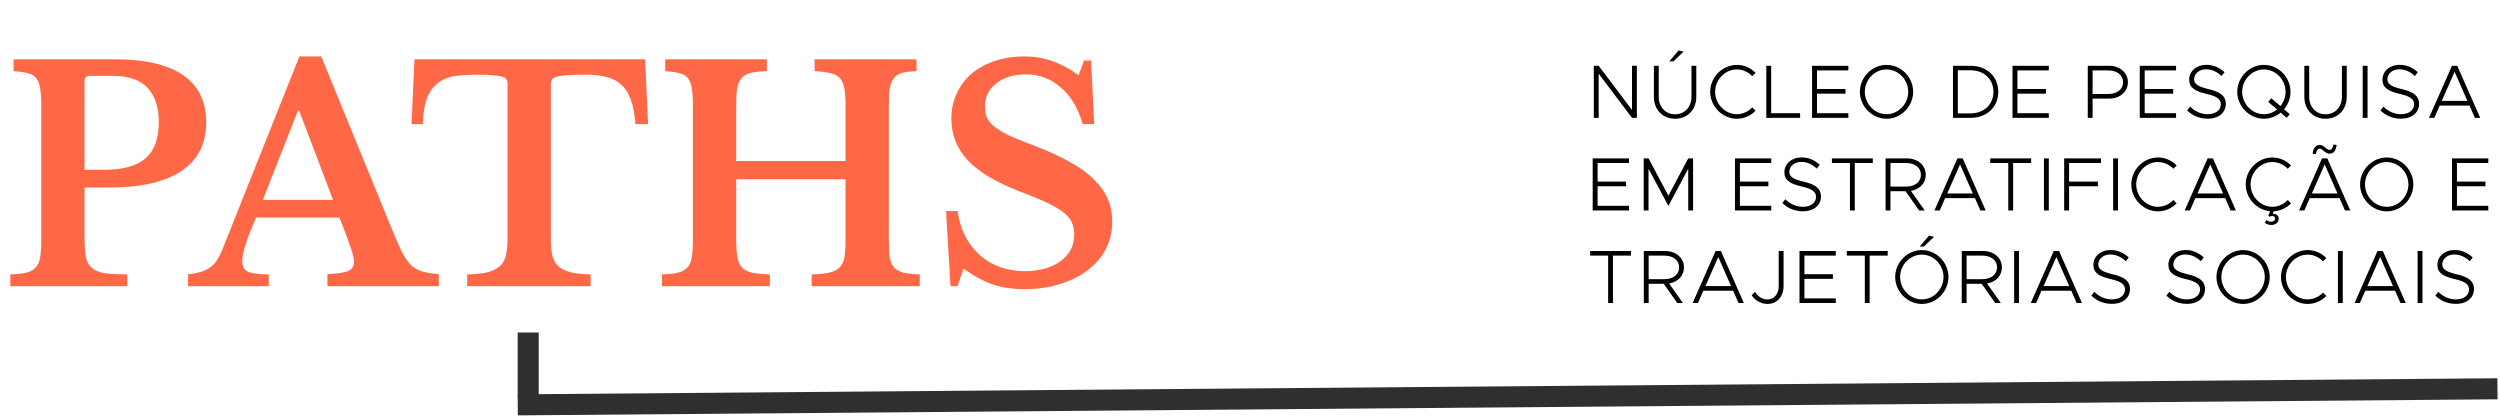 <svg width="594" height="99" viewBox="0 0 594 99" fill="none" xmlns="http://www.w3.org/2000/svg">
<path d="M49 29.08C49 34.12 47.04 37.97 43.12 40.63C39.2 43.243 33.507 44.55 26.04 44.55H20.09V56.87C20.09 58.643 20.207 60.09 20.44 61.21C20.673 62.283 21.163 63.123 21.91 63.73C22.657 64.337 23.683 64.733 24.99 64.92C26.297 65.107 28.047 65.2 30.24 65.2V68H2.45V65.2C3.99 65.153 5.25 65.013 6.23 64.78C7.21 64.547 7.957 64.15 8.47 63.59C8.983 63.03 9.333 62.237 9.52 61.21C9.707 60.183 9.8 58.853 9.8 57.22V24.88C9.8 23.247 9.707 21.94 9.52 20.96C9.38 19.933 9.077 19.14 8.61 18.58C8.143 17.973 7.467 17.577 6.58 17.39C5.74 17.157 4.62 16.993 3.22 16.9V14.1H27.44C34.533 14.1 39.9 15.36 43.54 17.88C47.18 20.4 49 24.133 49 29.08ZM20.09 40.35H24.64C29.167 40.35 32.48 39.44 34.58 37.62C36.68 35.8 37.73 32.93 37.73 29.01C37.73 25.51 36.843 22.803 35.07 20.89C33.297 18.977 30.52 18.02 26.74 18.02H21.35C20.51 18.02 20.09 18.417 20.09 19.21V40.35ZM80.666 51.69H60.856C58.662 56.637 57.566 60.067 57.566 61.98C57.566 63.38 58.079 64.267 59.106 64.64C60.179 65.013 61.766 65.2 63.866 65.2V68H44.686V65.2C45.806 65.06 46.762 64.873 47.556 64.64C48.396 64.407 49.119 64.08 49.726 63.66C50.379 63.24 50.939 62.703 51.406 62.05C51.872 61.35 52.316 60.51 52.736 59.53L71.146 13.4H76.326L93.056 54.28C94.036 56.66 94.852 58.527 95.506 59.88C96.206 61.233 96.929 62.283 97.676 63.03C98.469 63.73 99.356 64.22 100.336 64.5C101.362 64.78 102.669 64.99 104.256 65.13V68H77.796V65.13C80.036 65.037 81.646 64.803 82.626 64.43C83.606 64.057 84.096 63.31 84.096 62.19C84.096 61.537 83.932 60.697 83.606 59.67C83.279 58.643 82.836 57.383 82.276 55.89L80.666 51.69ZM62.466 47.49H79.126L71.076 26.28H70.796L62.466 47.49ZM153.984 29.5H150.974C150.834 27.213 150.484 25.323 149.924 23.83C149.41 22.29 148.664 21.077 147.684 20.19C146.704 19.257 145.514 18.627 144.114 18.3C142.714 17.927 141.08 17.74 139.214 17.74C137.394 17.74 135.924 17.787 134.804 17.88C133.73 17.927 132.89 18.043 132.284 18.23C131.724 18.37 131.35 18.58 131.164 18.86C130.977 19.14 130.884 19.49 130.884 19.91V56.59C130.884 58.083 130.977 59.367 131.164 60.44C131.397 61.513 131.84 62.4 132.494 63.1C133.147 63.753 134.104 64.267 135.364 64.64C136.624 64.967 138.28 65.153 140.334 65.2V68H111.004V65.2C113.104 65.153 114.784 64.967 116.044 64.64C117.304 64.267 118.26 63.753 118.914 63.1C119.614 62.4 120.057 61.513 120.244 60.44C120.477 59.367 120.594 58.083 120.594 56.59V19.91C120.594 19.49 120.5 19.14 120.314 18.86C120.174 18.58 119.847 18.37 119.334 18.23C118.82 18.043 118.074 17.927 117.094 17.88C116.16 17.787 114.924 17.74 113.384 17.74C111.704 17.74 110.094 17.833 108.554 18.02C107.014 18.16 105.66 18.627 104.494 19.42C103.327 20.167 102.37 21.333 101.624 22.92C100.924 24.46 100.55 26.653 100.504 29.5H97.774L98.474 14.1H153.284L153.984 29.5ZM211.184 56.73C211.184 58.503 211.254 59.95 211.394 61.07C211.581 62.143 211.931 62.983 212.444 63.59C213.004 64.15 213.751 64.547 214.684 64.78C215.664 65.013 216.947 65.153 218.534 65.2V68H192.844V65.2C194.571 65.153 195.947 65.013 196.974 64.78C198.047 64.547 198.864 64.15 199.424 63.59C200.031 63.03 200.427 62.237 200.614 61.21C200.801 60.183 200.894 58.853 200.894 57.22V42.59H174.924V56.73C174.924 58.503 175.017 59.95 175.204 61.07C175.391 62.143 175.764 62.983 176.324 63.59C176.884 64.15 177.677 64.547 178.704 64.78C179.777 65.013 181.177 65.153 182.904 65.2V68H157.284V65.2C158.871 65.153 160.131 65.013 161.064 64.78C162.044 64.547 162.791 64.15 163.304 63.59C163.817 63.03 164.167 62.237 164.354 61.21C164.541 60.183 164.634 58.853 164.634 57.22V24.88C164.634 23.247 164.541 21.94 164.354 20.96C164.214 19.933 163.911 19.14 163.444 18.58C162.977 17.973 162.301 17.577 161.414 17.39C160.574 17.157 159.454 16.993 158.054 16.9V14.1H182.204V16.9C180.617 16.947 179.334 17.087 178.354 17.32C177.421 17.553 176.697 17.973 176.184 18.58C175.671 19.187 175.321 20.027 175.134 21.1C174.994 22.173 174.924 23.597 174.924 25.37V38.25H200.894V24.88C200.894 23.247 200.801 21.94 200.614 20.96C200.427 19.933 200.077 19.14 199.564 18.58C199.051 17.973 198.304 17.577 197.324 17.39C196.391 17.157 195.131 16.993 193.544 16.9V14.1H217.764V16.9C216.364 16.947 215.221 17.087 214.334 17.32C213.494 17.553 212.841 17.973 212.374 18.58C211.907 19.187 211.581 20.027 211.394 21.1C211.254 22.173 211.184 23.597 211.184 25.37V56.73ZM224.786 50.15H227.516C228.169 54.583 229.943 58.083 232.836 60.65C235.729 63.17 239.299 64.43 243.546 64.43C245.273 64.43 246.859 64.22 248.306 63.8C249.753 63.38 250.989 62.797 252.016 62.05C253.043 61.257 253.836 60.347 254.396 59.32C254.956 58.247 255.236 57.057 255.236 55.75C255.236 54.63 255.049 53.673 254.676 52.88C254.349 52.04 253.696 51.247 252.716 50.5C251.736 49.707 250.383 48.913 248.656 48.12C246.976 47.327 244.783 46.417 242.076 45.39C236.616 43.29 232.579 40.863 229.966 38.11C227.353 35.31 226.046 32.02 226.046 28.24C226.046 26.047 226.466 24.04 227.306 22.22C228.146 20.4 229.313 18.837 230.806 17.53C232.346 16.223 234.166 15.22 236.266 14.52C238.413 13.773 240.769 13.4 243.336 13.4C245.716 13.4 247.956 13.773 250.056 14.52C252.156 15.267 254.233 16.387 256.286 17.88L257.546 14.38H259.226L259.996 29.5H257.266C256.146 25.673 254.396 22.757 252.016 20.75C249.636 18.697 246.883 17.67 243.756 17.67C240.863 17.67 238.506 18.393 236.686 19.84C234.913 21.24 234.026 23.06 234.026 25.3C234.026 26.28 234.189 27.167 234.516 27.96C234.843 28.707 235.449 29.43 236.336 30.13C237.223 30.83 238.436 31.553 239.976 32.3C241.516 33 243.499 33.793 245.926 34.68C249.193 35.94 251.969 37.223 254.256 38.53C256.589 39.79 258.479 41.167 259.926 42.66C261.419 44.107 262.516 45.647 263.216 47.28C263.916 48.913 264.266 50.71 264.266 52.67C264.266 55.05 263.753 57.22 262.726 59.18C261.699 61.14 260.253 62.82 258.386 64.22C256.566 65.62 254.373 66.717 251.806 67.51C249.286 68.303 246.486 68.7 243.406 68.7C240.606 68.7 238.086 68.327 235.846 67.58C233.606 66.787 231.296 65.527 228.916 63.8L227.516 68H225.836L224.786 50.15Z" fill="#FF6846"/>
<path d="M378.692 28H379.844V17.506L387.764 28H388.916V15.634H387.764V26.128L379.844 15.634H378.692V28ZM396.617 14.572H397.607L400.019 12.268L398.813 11.998L396.617 14.572ZM398.004 28.216C400.956 28.216 403.044 26.056 403.044 22.996V15.634H401.891V22.996C401.891 25.426 400.271 27.154 398.004 27.154C395.735 27.154 394.115 25.426 394.115 22.996V15.634H392.963V22.996C392.963 26.056 395.051 28.216 398.004 28.216ZM412.681 28.216C414.391 28.216 415.975 27.478 417.127 26.326L416.335 25.516C415.399 26.506 414.085 27.136 412.681 27.136C409.873 27.136 407.515 24.706 407.515 21.808C407.515 18.928 409.873 16.498 412.681 16.498C414.085 16.498 415.399 17.128 416.335 18.1L417.127 17.308C415.975 16.138 414.391 15.418 412.681 15.418C409.261 15.418 406.345 18.334 406.345 21.808C406.345 25.282 409.261 28.216 412.681 28.216ZM420.829 26.902V15.634H419.677V28H427.705V26.902H420.829ZM439.169 16.732V15.634H430.547V28H439.169V26.902H431.717V22.258H438.485V21.142H431.717V16.732H439.169ZM448.246 28.216C451.684 28.216 454.564 25.282 454.564 21.808C454.564 18.334 451.684 15.418 448.246 15.418C444.826 15.418 441.91 18.334 441.91 21.808C441.91 25.282 444.826 28.216 448.246 28.216ZM448.246 27.136C445.438 27.136 443.08 24.706 443.08 21.808C443.08 18.928 445.438 16.498 448.246 16.498C451.054 16.498 453.394 18.928 453.394 21.808C453.394 24.706 451.054 27.136 448.246 27.136ZM464.026 28H468.22C472.072 28 474.79 25.426 474.79 21.808C474.79 18.19 472.072 15.634 468.22 15.634H464.026V28ZM465.178 26.938V16.696H468.22C471.388 16.696 473.638 18.82 473.638 21.808C473.638 24.814 471.388 26.938 468.22 26.938H465.178ZM486.794 16.732V15.634H478.172V28H486.794V26.902H479.342V22.258H486.11V21.142H479.342V16.732H486.794ZM496.051 28H497.203V23.428H501.127C503.665 23.428 505.591 21.826 505.591 19.54C505.591 17.254 503.665 15.634 501.127 15.634H496.051V28ZM497.203 22.33V16.732H500.929C502.999 16.732 504.439 17.812 504.439 19.54C504.439 21.25 502.999 22.33 500.929 22.33H497.203ZM517.032 16.732V15.634H508.41V28H517.032V26.902H509.58V22.258H516.348V21.142H509.58V16.732H517.032ZM524.543 28.198C527.279 28.198 528.845 26.668 528.845 24.688C528.845 22.672 527.315 21.772 524.777 21.178C522.491 20.62 521.321 20.08 521.321 18.838C521.321 17.524 522.509 16.462 524.183 16.462C525.515 16.462 526.811 17.056 527.837 18.064L528.557 17.164C527.387 16.102 525.965 15.4 524.237 15.4C521.879 15.4 520.151 16.912 520.151 18.928C520.151 20.872 521.591 21.682 524.201 22.294C526.541 22.834 527.675 23.446 527.675 24.796C527.675 26.056 526.541 27.136 524.579 27.136C522.869 27.136 521.465 26.416 520.385 25.336L519.665 26.236C520.907 27.46 522.581 28.198 524.543 28.198ZM544.224 21.808C544.224 18.334 541.344 15.418 537.906 15.418C534.486 15.418 531.57 18.334 531.57 21.808C531.57 25.282 534.486 28.216 537.906 28.216C539.4 28.216 540.786 27.658 541.884 26.758L543.324 28L544.062 27.136L542.694 25.948C543.648 24.814 544.224 23.374 544.224 21.808ZM537.906 27.136C535.098 27.136 532.74 24.706 532.74 21.808C532.74 18.928 535.098 16.498 537.906 16.498C540.714 16.498 543.054 18.928 543.054 21.808C543.054 23.086 542.586 24.292 541.83 25.21L539.67 23.338L538.932 24.202L541.038 26.02C540.156 26.722 539.076 27.136 537.906 27.136ZM552.551 28.216C555.503 28.216 557.591 26.056 557.591 22.996V15.634H556.439V22.996C556.439 25.426 554.819 27.154 552.551 27.154C550.283 27.154 548.663 25.426 548.663 22.996V15.634H547.511V22.996C547.511 26.056 549.599 28.216 552.551 28.216ZM561.379 28H562.531V15.634H561.379V28ZM570.463 28.198C573.199 28.198 574.765 26.668 574.765 24.688C574.765 22.672 573.235 21.772 570.697 21.178C568.411 20.62 567.241 20.08 567.241 18.838C567.241 17.524 568.429 16.462 570.103 16.462C571.435 16.462 572.731 17.056 573.757 18.064L574.477 17.164C573.307 16.102 571.885 15.4 570.157 15.4C567.799 15.4 566.071 16.912 566.071 18.928C566.071 20.872 567.511 21.682 570.121 22.294C572.461 22.834 573.595 23.446 573.595 24.796C573.595 26.056 572.461 27.136 570.499 27.136C568.789 27.136 567.385 26.416 566.305 25.336L565.585 26.236C566.827 27.46 568.501 28.198 570.463 28.198ZM588.037 28H589.297L583.843 15.634H582.583L577.129 28H578.389L579.667 25.084H586.759L588.037 28ZM580.171 23.968L583.213 17.056L586.255 23.968H580.171ZM387.044 38.732V37.634H378.422V50H387.044V48.902H379.592V44.258H386.36V43.142H379.592V38.732H387.044ZM390.541 50H391.693V40.082L396.409 48.938L401.125 40.082V50H402.277V37.634H401.125L396.409 46.49L391.693 37.634H390.541V50ZM420.851 38.732V37.634H412.229V50H420.851V48.902H413.399V44.258H420.167V43.142H413.399V38.732H420.851ZM428.362 50.198C431.098 50.198 432.664 48.668 432.664 46.688C432.664 44.672 431.134 43.772 428.596 43.178C426.31 42.62 425.14 42.08 425.14 40.838C425.14 39.524 426.328 38.462 428.002 38.462C429.334 38.462 430.63 39.056 431.656 40.064L432.376 39.164C431.206 38.102 429.784 37.4 428.056 37.4C425.698 37.4 423.97 38.912 423.97 40.928C423.97 42.872 425.41 43.682 428.02 44.294C430.36 44.834 431.494 45.446 431.494 46.796C431.494 48.056 430.36 49.136 428.398 49.136C426.688 49.136 425.284 48.416 424.204 47.336L423.484 48.236C424.726 49.46 426.4 50.198 428.362 50.198ZM439.546 50H440.698V38.732H444.982V37.634H435.262V38.732H439.546V50ZM457.562 41.54C457.562 39.254 455.636 37.634 453.098 37.634H448.022V50H449.174V45.428H452.756L455.978 50H457.31L454.034 45.356C456.104 45.014 457.562 43.538 457.562 41.54ZM449.174 38.732H452.9C454.97 38.732 456.41 39.812 456.41 41.54C456.41 43.25 454.97 44.33 452.9 44.33H449.174V38.732ZM470.531 50H471.791L466.337 37.634H465.077L459.623 50H460.883L462.161 47.084H469.253L470.531 50ZM462.665 45.968L465.707 39.056L468.749 45.968H462.665ZM477.168 50H478.32V38.732H482.604V37.634H472.884V38.732H477.168V50ZM485.644 50H486.796V37.634H485.644V50ZM499.192 38.732V37.634H490.444V50H491.614V44.258H498.454V43.142H491.614V38.732H499.192ZM502.082 50H503.234V37.634H502.082V50ZM512.732 50.216C514.442 50.216 516.026 49.478 517.178 48.326L516.386 47.516C515.45 48.506 514.136 49.136 512.732 49.136C509.924 49.136 507.566 46.706 507.566 43.808C507.566 40.928 509.924 38.498 512.732 38.498C514.136 38.498 515.45 39.128 516.386 40.1L517.178 39.308C516.026 38.138 514.442 37.418 512.732 37.418C509.312 37.418 506.396 40.334 506.396 43.808C506.396 47.282 509.312 50.216 512.732 50.216ZM529.989 50H531.249L525.795 37.634H524.535L519.081 50H520.341L521.619 47.084H528.711L529.989 50ZM522.123 45.968L525.165 39.056L528.207 45.968H522.123ZM544.357 48.326L543.565 47.516C542.629 48.506 541.315 49.136 539.911 49.136C537.103 49.136 534.745 46.706 534.745 43.808C534.745 40.928 537.103 38.498 539.911 38.498C541.315 38.498 542.629 39.128 543.565 40.1L544.357 39.308C543.205 38.138 541.621 37.418 539.911 37.418C536.491 37.418 533.575 40.334 533.575 43.808C533.575 47.102 536.203 49.91 539.389 50.198L538.957 51.206L539.245 51.512C539.407 51.386 539.641 51.314 539.857 51.314C540.325 51.314 540.577 51.584 540.577 51.944C540.577 52.34 540.163 52.682 539.641 52.682C539.245 52.682 538.813 52.538 538.471 52.25L538.147 52.952C538.525 53.258 539.101 53.456 539.695 53.456C540.649 53.456 541.423 52.844 541.423 51.98C541.423 51.296 540.901 50.81 540.199 50.81C540.127 50.81 540.055 50.81 539.983 50.828L540.235 50.198C541.819 50.126 543.277 49.406 544.357 48.326ZM551.173 35.33C551.911 35.33 552.433 36.518 553.495 36.518C554.449 36.518 555.025 35.762 555.187 34.448L554.431 34.322C554.269 35.204 553.963 35.618 553.495 35.618C552.757 35.618 552.235 34.43 551.173 34.43C550.219 34.43 549.643 35.186 549.481 36.5L550.237 36.626C550.381 35.744 550.705 35.33 551.173 35.33ZM557.167 50H558.427L552.973 37.634H551.713L546.259 50H547.519L548.797 47.084H555.889L557.167 50ZM549.301 45.968L552.343 39.056L555.385 45.968H549.301ZM567.089 50.216C570.527 50.216 573.407 47.282 573.407 43.808C573.407 40.334 570.527 37.418 567.089 37.418C563.669 37.418 560.753 40.334 560.753 43.808C560.753 47.282 563.669 50.216 567.089 50.216ZM567.089 49.136C564.281 49.136 561.923 46.706 561.923 43.808C561.923 40.928 564.281 38.498 567.089 38.498C569.897 38.498 572.237 40.928 572.237 43.808C572.237 46.706 569.897 49.136 567.089 49.136ZM591.222 38.732V37.634H582.6V50H591.222V48.902H583.77V44.258H590.538V43.142H583.77V38.732H591.222ZM382.094 72H383.246V60.732H387.53V59.634H377.81V60.732H382.094V72ZM400.11 63.54C400.11 61.254 398.184 59.634 395.646 59.634H390.57V72H391.722V67.428H395.304L398.526 72H399.858L396.582 67.356C398.652 67.014 400.11 65.538 400.11 63.54ZM391.722 60.732H395.448C397.518 60.732 398.958 61.812 398.958 63.54C398.958 65.25 397.518 66.33 395.448 66.33H391.722V60.732ZM413.079 72H414.339L408.885 59.634H407.625L402.171 72H403.431L404.709 69.084H411.801L413.079 72ZM405.213 67.968L408.255 61.056L411.297 67.968H405.213ZM419.941 72.216C422.191 72.216 423.775 70.47 423.775 68.022V59.634H422.623V68.022C422.623 69.858 421.507 71.154 419.941 71.154C418.753 71.154 417.565 70.398 417.007 69.318L416.197 70.164C416.953 71.37 418.465 72.216 419.941 72.216ZM436.181 60.732V59.634H427.559V72H436.181V70.902H428.729V66.258H435.497V65.142H428.729V60.732H436.181ZM443.08 72H444.232V60.732H448.516V59.634H438.796V60.732H443.08V72ZM456.128 58.572H457.118L459.53 56.268L458.324 55.998L456.128 58.572ZM456.632 72.216C460.07 72.216 462.95 69.282 462.95 65.808C462.95 62.334 460.07 59.418 456.632 59.418C453.212 59.418 450.296 62.334 450.296 65.808C450.296 69.282 453.212 72.216 456.632 72.216ZM456.632 71.136C453.824 71.136 451.466 68.706 451.466 65.808C451.466 62.928 453.824 60.498 456.632 60.498C459.44 60.498 461.78 62.928 461.78 65.808C461.78 68.706 459.44 71.136 456.632 71.136ZM475.652 63.54C475.652 61.254 473.726 59.634 471.188 59.634H466.112V72H467.264V67.428H470.846L474.068 72H475.4L472.124 67.356C474.194 67.014 475.652 65.538 475.652 63.54ZM467.264 60.732H470.99C473.06 60.732 474.5 61.812 474.5 63.54C474.5 65.25 473.06 66.33 470.99 66.33H467.264V60.732ZM478.558 72H479.71V59.634H478.558V72ZM493.421 72H494.681L489.227 59.634H487.967L482.513 72H483.773L485.051 69.084H492.143L493.421 72ZM485.555 67.968L488.597 61.056L491.639 67.968H485.555ZM501.777 72.198C504.513 72.198 506.079 70.668 506.079 68.688C506.079 66.672 504.549 65.772 502.011 65.178C499.725 64.62 498.555 64.08 498.555 62.838C498.555 61.524 499.743 60.462 501.417 60.462C502.749 60.462 504.045 61.056 505.071 62.064L505.791 61.164C504.621 60.102 503.199 59.4 501.471 59.4C499.113 59.4 497.385 60.912 497.385 62.928C497.385 64.872 498.825 65.682 501.435 66.294C503.775 66.834 504.909 67.446 504.909 68.796C504.909 70.056 503.775 71.136 501.813 71.136C500.103 71.136 498.699 70.416 497.619 69.336L496.899 70.236C498.141 71.46 499.815 72.198 501.777 72.198ZM519.604 72.198C522.34 72.198 523.906 70.668 523.906 68.688C523.906 66.672 522.376 65.772 519.838 65.178C517.552 64.62 516.382 64.08 516.382 62.838C516.382 61.524 517.57 60.462 519.244 60.462C520.576 60.462 521.872 61.056 522.898 62.064L523.618 61.164C522.448 60.102 521.026 59.4 519.298 59.4C516.94 59.4 515.212 60.912 515.212 62.928C515.212 64.872 516.652 65.682 519.262 66.294C521.602 66.834 522.736 67.446 522.736 68.796C522.736 70.056 521.602 71.136 519.64 71.136C517.93 71.136 516.526 70.416 515.446 69.336L514.726 70.236C515.968 71.46 517.642 72.198 519.604 72.198ZM532.966 72.216C536.404 72.216 539.284 69.282 539.284 65.808C539.284 62.334 536.404 59.418 532.966 59.418C529.546 59.418 526.63 62.334 526.63 65.808C526.63 69.282 529.546 72.216 532.966 72.216ZM532.966 71.136C530.158 71.136 527.8 68.706 527.8 65.808C527.8 62.928 530.158 60.498 532.966 60.498C535.774 60.498 538.114 62.928 538.114 65.808C538.114 68.706 535.774 71.136 532.966 71.136ZM548.296 72.216C550.006 72.216 551.59 71.478 552.742 70.326L551.95 69.516C551.014 70.506 549.7 71.136 548.296 71.136C545.488 71.136 543.13 68.706 543.13 65.808C543.13 62.928 545.488 60.498 548.296 60.498C549.7 60.498 551.014 61.128 551.95 62.1L552.742 61.308C551.59 60.138 550.006 59.418 548.296 59.418C544.876 59.418 541.96 62.334 541.96 65.808C541.96 69.282 544.876 72.216 548.296 72.216ZM555.49 72H556.642V59.634H555.49V72ZM570.352 72H571.612L566.158 59.634H564.898L559.444 72H560.704L561.982 69.084H569.074L570.352 72ZM562.486 67.968L565.528 61.056L568.57 67.968H562.486ZM574.424 72H575.576V59.634H574.424V72ZM583.509 72.198C586.245 72.198 587.811 70.668 587.811 68.688C587.811 66.672 586.281 65.772 583.743 65.178C581.457 64.62 580.287 64.08 580.287 62.838C580.287 61.524 581.475 60.462 583.149 60.462C584.481 60.462 585.777 61.056 586.803 62.064L587.523 61.164C586.353 60.102 584.931 59.4 583.203 59.4C580.845 59.4 579.117 60.912 579.117 62.928C579.117 64.872 580.557 65.682 583.167 66.294C585.507 66.834 586.641 67.446 586.641 68.796C586.641 70.056 585.507 71.136 583.545 71.136C581.835 71.136 580.431 70.416 579.351 69.336L578.631 70.236C579.873 71.46 581.547 72.198 583.509 72.198Z" fill="black"/>
<rect x="123" y="79" width="5" height="15" fill="#312E2E"/>
<rect x="123.038" y="98.692" width="5" height="470.398" transform="rotate(-90.465 123.038 98.692)" fill="#312E2E"/>
</svg>
